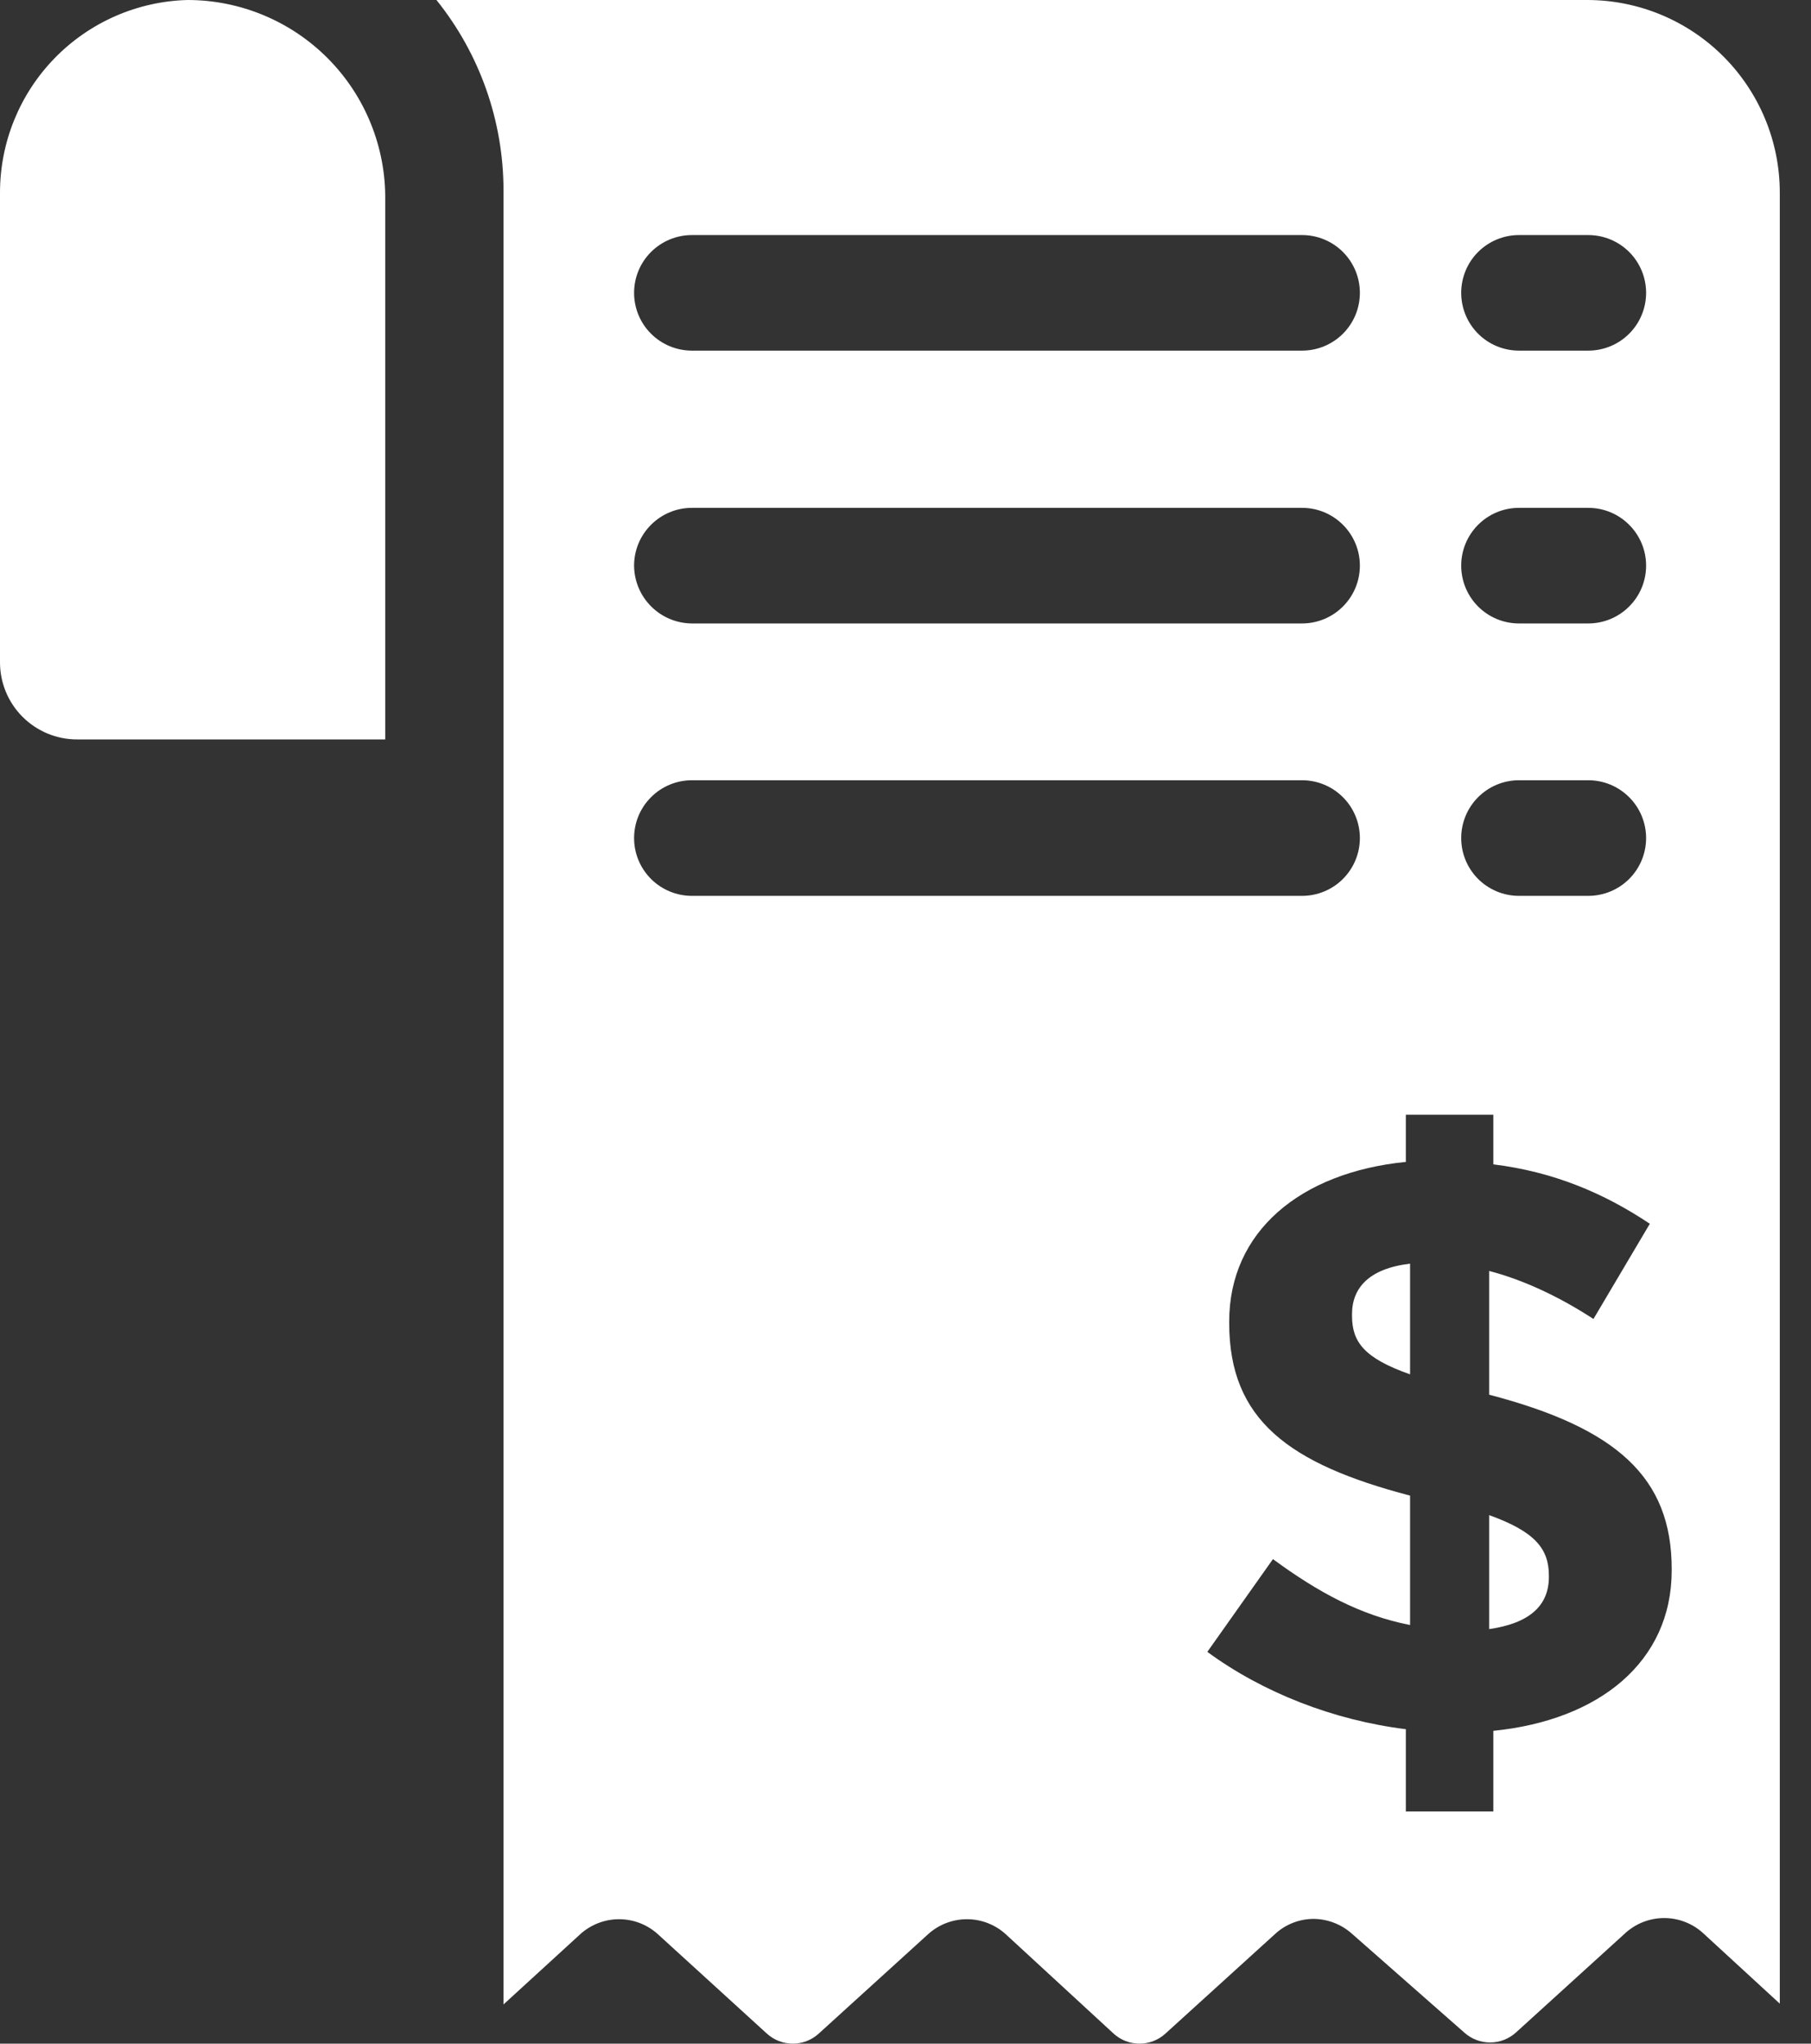 <svg width="39" height="44" viewBox="0 0 39 44" fill="none" xmlns="http://www.w3.org/2000/svg">
<rect x="0" y="0" width="39" height="44" fill="#333333" stroke="none"/>
<path fill-rule="evenodd" clip-rule="evenodd" d="M8.296 15.92V4.306C8.303 3.743 8.197 3.184 7.986 2.662C7.776 2.14 7.463 1.665 7.067 1.264C6.671 0.864 6.2 0.546 5.68 0.329C5.161 0.112 4.603 -3.84958e-05 4.04 9.95126e-09C2.959 0.028 1.931 0.478 1.177 1.252C0.422 2.027 -0 3.066 2.37033e-07 4.148V14.261C2.37033e-07 14.701 0.175 15.123 0.486 15.434C0.797 15.745 1.219 15.92 1.659 15.92H8.296ZM38.328 43.139V4.148C38.328 3.048 37.891 1.993 37.113 1.215C36.335 0.437 35.28 9.95126e-09 34.179 9.95126e-09H9.399C10.335 1.164 10.844 2.613 10.843 4.107V43.156L12.502 41.638C12.73 41.434 13.026 41.321 13.332 41.321C13.638 41.321 13.933 41.434 14.161 41.638L16.517 43.786C16.67 43.924 16.868 44 17.073 44C17.279 44 17.477 43.924 17.629 43.786L19.993 41.638C20.221 41.434 20.517 41.321 20.823 41.321C21.129 41.321 21.424 41.434 21.652 41.638L23.984 43.786C24.136 43.924 24.334 44 24.54 44C24.745 44 24.943 43.924 25.095 43.786L27.46 41.638C27.686 41.43 27.982 41.315 28.289 41.314C28.596 41.317 28.891 41.432 29.119 41.638L31.533 43.761C31.686 43.899 31.884 43.975 32.089 43.975C32.294 43.975 32.492 43.899 32.645 43.761L35.009 41.613C35.237 41.409 35.533 41.296 35.839 41.296C36.145 41.296 36.44 41.409 36.668 41.613L38.328 43.139ZM14.02 7.185C13.786 6.952 13.655 6.635 13.655 6.305C13.655 5.975 13.786 5.658 14.02 5.425C14.253 5.192 14.57 5.061 14.9 5.061H28.041C28.37 5.061 28.687 5.192 28.92 5.425C29.154 5.658 29.285 5.975 29.285 6.305C29.285 6.635 29.154 6.952 28.92 7.185C28.687 7.418 28.37 7.549 28.041 7.549H14.9C14.57 7.549 14.253 7.418 14.02 7.185ZM14.022 13.056C13.789 12.823 13.657 12.508 13.655 12.178C13.655 11.848 13.786 11.532 14.02 11.299C14.253 11.065 14.57 10.934 14.9 10.934H28.041C28.37 10.934 28.687 11.065 28.92 11.299C29.154 11.532 29.285 11.848 29.285 12.178C29.285 12.509 29.154 12.825 28.92 13.058C28.687 13.292 28.37 13.423 28.041 13.423H14.9C14.57 13.421 14.255 13.289 14.022 13.056ZM28.92 18.924C28.687 19.157 28.37 19.288 28.041 19.288H14.9C14.57 19.288 14.253 19.157 14.02 18.924C13.786 18.69 13.655 18.374 13.655 18.044C13.655 17.714 13.786 17.397 14.02 17.164C14.253 16.93 14.57 16.799 14.9 16.799H28.041C28.37 16.799 28.687 16.93 28.92 17.164C29.154 17.397 29.285 17.714 29.285 18.044C29.285 18.374 29.154 18.69 28.92 18.924ZM35.084 17.164C35.318 17.397 35.449 17.714 35.449 18.044C35.449 18.374 35.318 18.69 35.084 18.924C34.851 19.157 34.534 19.288 34.204 19.288H32.711C32.381 19.288 32.065 19.157 31.831 18.924C31.598 18.69 31.467 18.374 31.467 18.044C31.467 17.714 31.598 17.397 31.831 17.164C32.065 16.93 32.381 16.799 32.711 16.799H34.204C34.534 16.799 34.851 16.93 35.084 17.164ZM35.084 11.299C35.318 11.532 35.449 11.848 35.449 12.178C35.449 12.509 35.318 12.825 35.084 13.058C34.851 13.292 34.534 13.423 34.204 13.423H32.711C32.381 13.423 32.065 13.292 31.831 13.058C31.598 12.825 31.467 12.509 31.467 12.178C31.467 11.848 31.598 11.532 31.831 11.299C32.065 11.065 32.381 10.934 32.711 10.934H34.204C34.534 10.934 34.851 11.065 35.084 11.299ZM35.084 5.425C35.318 5.658 35.449 5.975 35.449 6.305C35.449 6.635 35.318 6.952 35.084 7.185C34.851 7.418 34.534 7.549 34.204 7.549H32.711C32.381 7.549 32.065 7.418 31.831 7.185C31.598 6.952 31.467 6.635 31.467 6.305C31.467 5.975 31.598 5.658 31.831 5.425C32.065 5.192 32.381 5.061 32.711 5.061H34.204C34.534 5.061 34.851 5.192 35.084 5.425ZM32.159 25.069C33.446 25.227 34.533 25.682 35.529 26.348L34.315 28.398C33.591 27.925 32.812 27.557 32.069 27.364V30.028C34.822 30.747 36 31.815 36 33.778V33.813C36 35.776 34.442 37.037 32.159 37.265V39H30.275V37.23C28.717 37.037 27.196 36.442 26 35.565L27.413 33.568C28.391 34.286 29.297 34.777 30.366 34.987V32.201C27.757 31.517 26.471 30.571 26.471 28.486V28.451C26.471 26.523 27.993 25.244 30.275 25.016V24H32.159V25.069ZM33.355 33.953V33.918C33.355 33.34 33.047 32.972 32.069 32.621V35.075C32.92 34.952 33.355 34.584 33.355 33.953ZM29.116 28.293V28.328C29.116 28.889 29.37 29.239 30.366 29.59V27.207C29.478 27.312 29.116 27.733 29.116 28.293Z" fill="white"/>
</svg>
